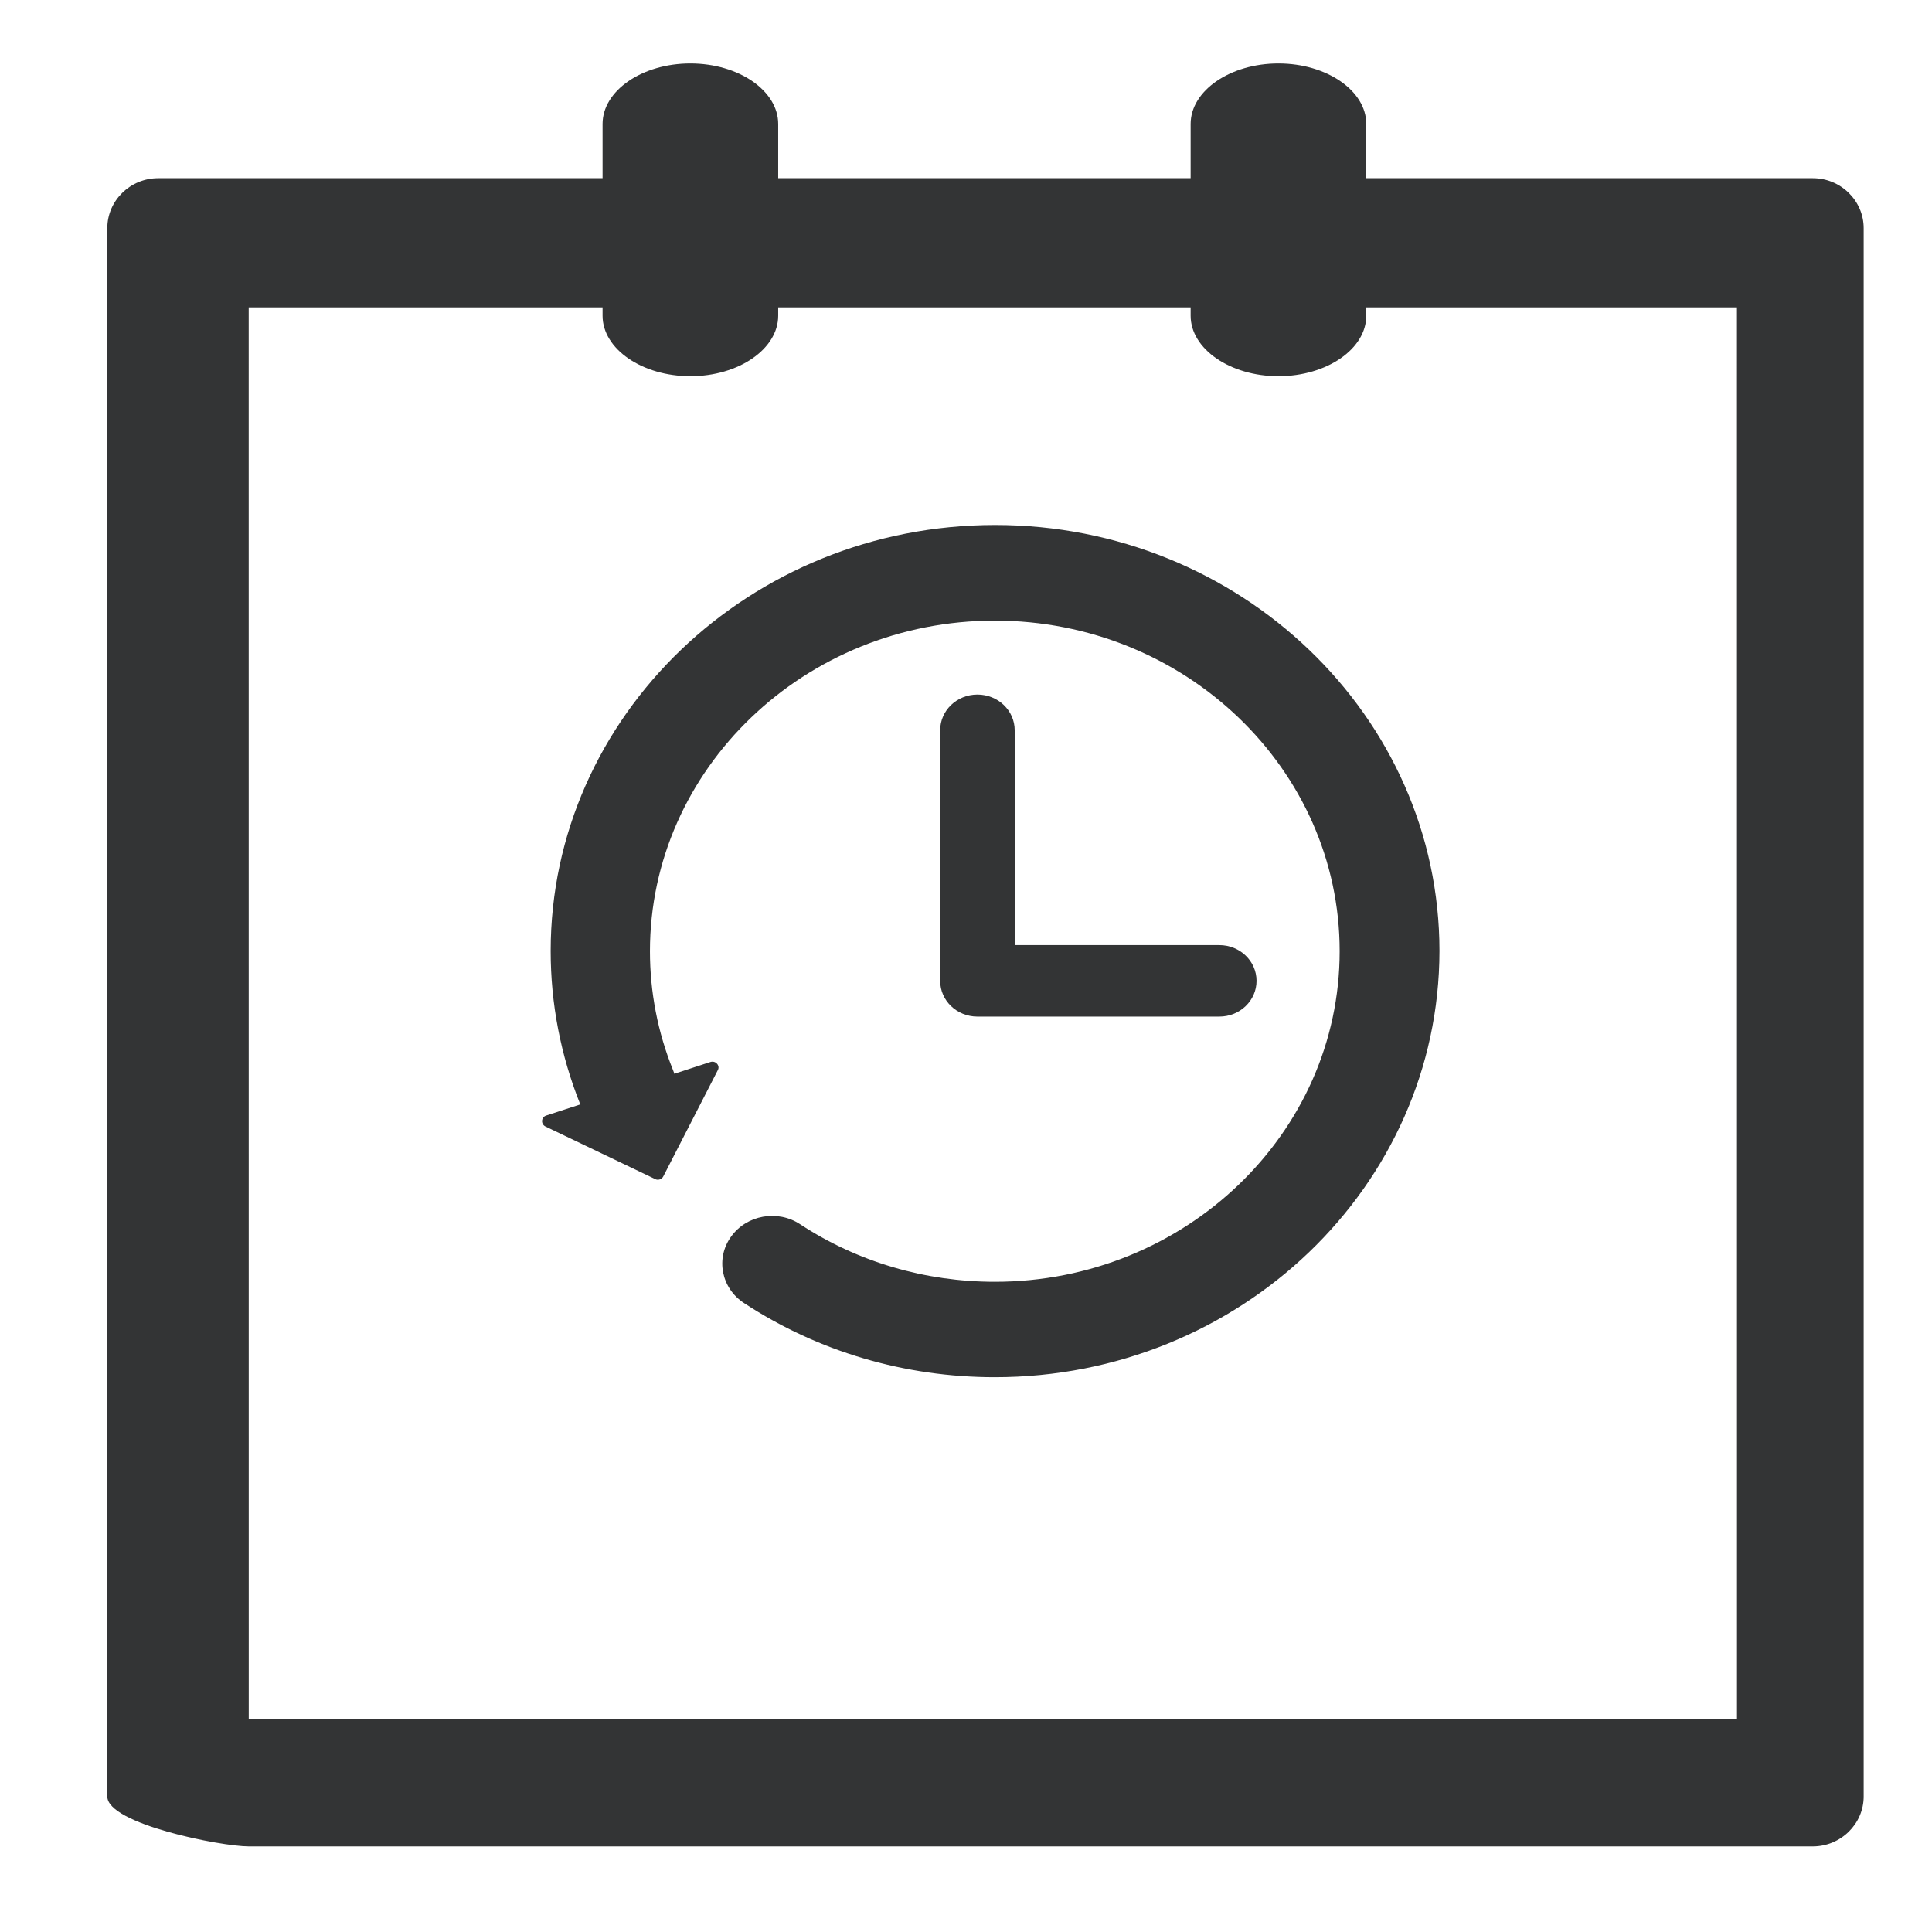 <?xml version="1.0" encoding="UTF-8"?>
<svg width="44px" height="44px" viewBox="0 0 44 44" version="1.1" xmlns="http://www.w3.org/2000/svg" xmlns:xlink="http://www.w3.org/1999/xlink">
    <!-- Generator: Sketch 60 (88103) - https://sketch.com -->
    <title>业务点亮</title>
    <desc>Created with Sketch.</desc>
    <g id="页面-1" stroke="none" stroke-width="1" fill="none" fill-rule="evenodd">
        <g id="首页02" transform="translate(-259, -1249)" fill="#333435" fill-rule="nonzero">
            <g id="底部导航" transform="translate(0, 1234)">
                <g id="业务" transform="translate(259, 15)">
                    <g id="未选择" transform="translate(0, 1)">
                        <g id="业务" transform="translate(2, 0)">
                            <path d="M39.286,3.058 C39.923,3.058 40.444,3.57 40.444,4.196 L40.444,4.196 L40.444,39.914 C40.444,40.539 39.923,41.051 39.286,41.051 L39.286,41.051 L3.665,41.051 C3.028,41.051 0.444,40.539 0.444,39.914 L0.444,39.914 L0.444,4.196 C0.444,3.57 0.965,3.058 1.602,3.058 L1.602,3.058 Z M37.558,6 L3.664,6 L3.665,38.146 L37.559,38.146 L37.558,6 Z M13.723,7.568 C12.623,7.568 11.723,6.948 11.723,6.19 L11.723,1.823 C11.723,1.065 12.623,0.445 13.723,0.445 C14.822,0.445 15.723,1.065 15.723,1.823 L15.723,6.19 C15.723,6.948 14.822,7.568 13.723,7.568 L13.723,7.568 Z M27.116,7.568 C26.017,7.568 25.116,6.948 25.116,6.19 L25.116,1.823 C25.116,1.065 26.017,0.445 27.116,0.445 C28.215,0.445 29.116,1.065 29.116,1.823 L29.116,6.19 C29.116,6.948 28.215,7.568 27.116,7.568 L27.116,7.568 Z" id="形状"></path>
                            <g id="编组-3" transform="translate(10.345, 10.956)">
                                <path d="M10.311,19.409 C8.266,19.409 6.288,18.828 4.599,17.72 C4.083,17.383 3.947,16.704 4.304,16.209 C4.656,15.715 5.364,15.585 5.88,15.927 C7.189,16.785 8.725,17.236 10.311,17.236 C14.641,17.236 18.165,13.857 18.165,9.707 C18.165,5.557 14.641,2.178 10.311,2.178 C5.982,2.178 2.457,5.557 2.457,9.707 C2.457,10.636 2.633,11.549 2.984,12.418 C3.211,12.977 2.916,13.607 2.332,13.819 C1.749,14.037 1.091,13.754 0.87,13.195 C0.423,12.076 0.196,10.902 0.196,9.702 C0.196,4.351 4.735,-1.42108547e-14 10.317,-1.42108547e-14 C15.899,-1.42108547e-14 20.438,4.351 20.438,9.702 C20.432,15.058 15.893,19.409 10.311,19.409 L10.311,19.409 Z" id="路径"></path>
                                <path d="M2.577,14.897 L0.079,13.7 C-0.034,13.645 -0.023,13.487 0.095,13.449 L3.834,12.23 C3.953,12.191 4.06,12.312 4.003,12.415 L2.763,14.832 L2.763,14.832 C2.73,14.901 2.647,14.931 2.577,14.898 C2.577,14.897 2.577,14.897 2.577,14.897 L2.577,14.897 Z" id="路径"></path>
                                <path d="M15.424,11.196 L9.915,11.196 C9.446,11.196 9.067,10.832 9.067,10.382 L9.067,4.676 C9.067,4.226 9.446,3.862 9.915,3.862 C10.385,3.862 10.764,4.226 10.764,4.676 L10.764,9.568 L15.424,9.568 C15.893,9.568 16.272,9.932 16.272,10.382 C16.272,10.832 15.893,11.196 15.424,11.196 L15.424,11.196 Z" id="路径"></path>
                            </g>
                        </g>
                    </g>
                </g>
            </g>
        </g>
    </g>
</svg>